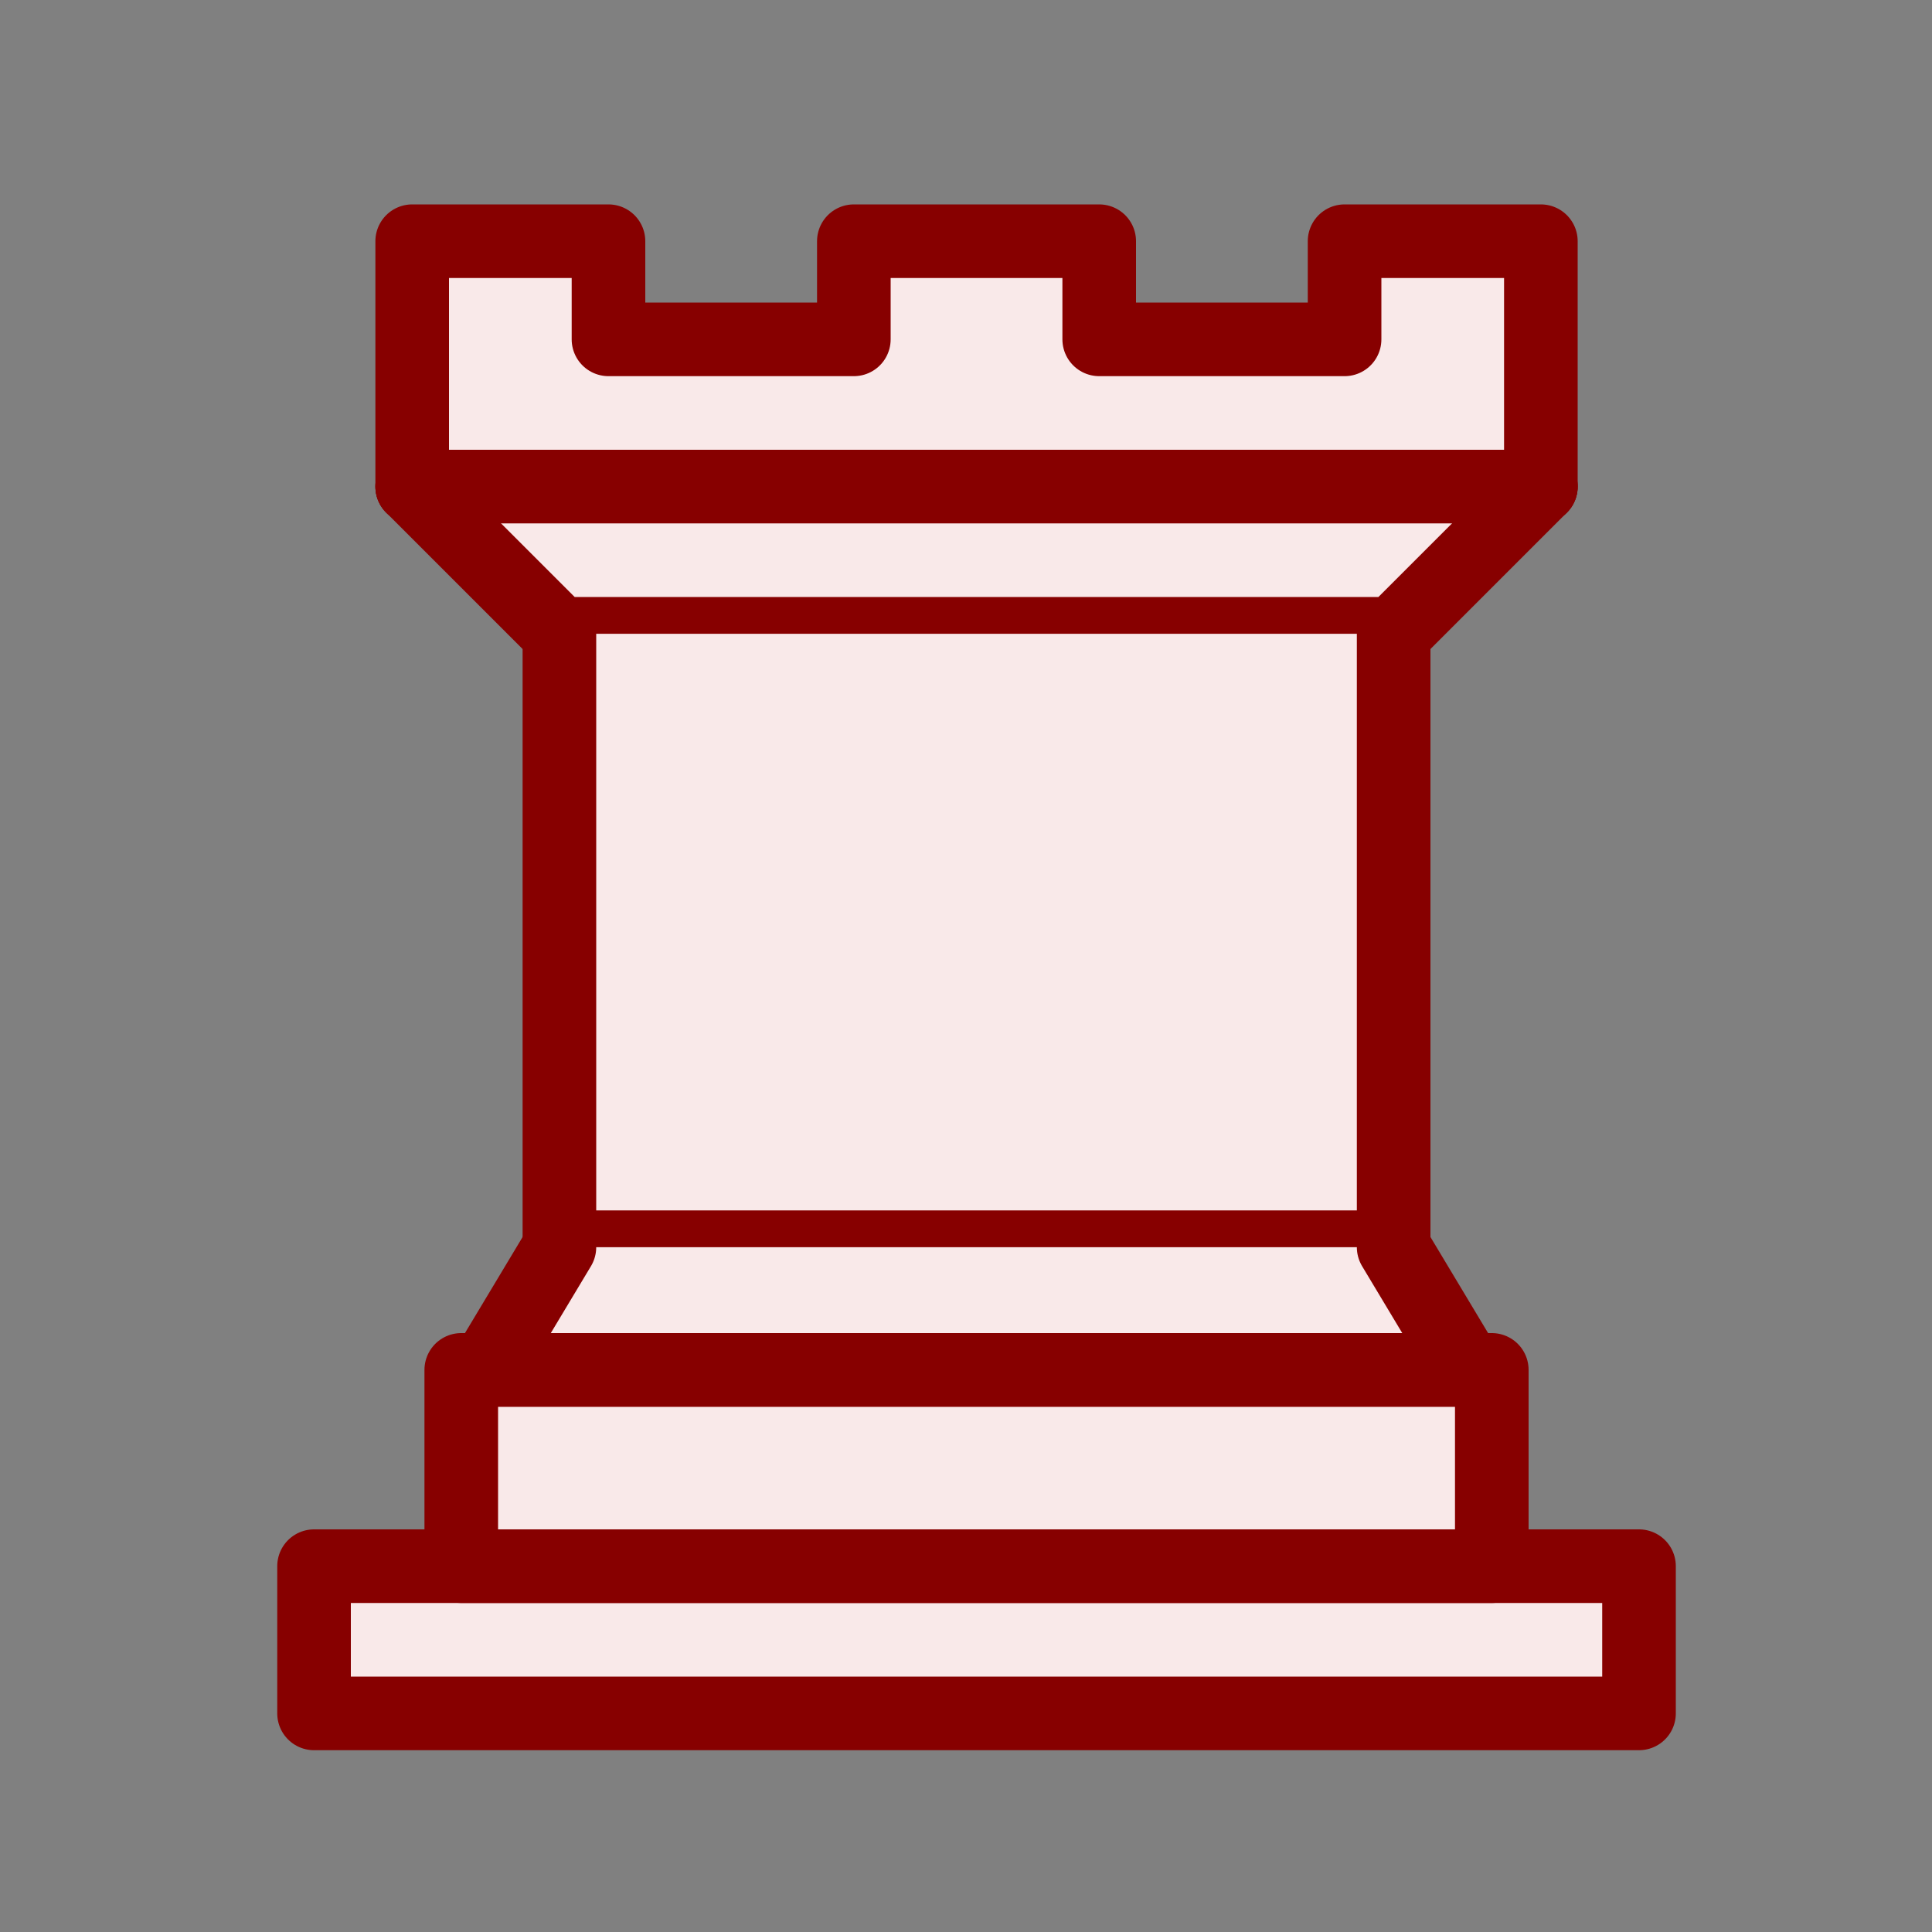 <?xml version="1.0" encoding="UTF-8" standalone="no"?>
<svg
   xmlns:dc="http://purl.org/dc/elements/1.1/"
   xmlns:cc="http://creativecommons.org/ns#"
   xmlns:rdf="http://www.w3.org/1999/02/22-rdf-syntax-ns#"
   xmlns:svg="http://www.w3.org/2000/svg"
   xmlns="http://www.w3.org/2000/svg"
   xmlns:sodipodi="http://sodipodi.sourceforge.net/DTD/sodipodi-0.dtd"
   xmlns:inkscape="http://www.inkscape.org/namespaces/inkscape"
   version="1.1"
   width="100"
   height="100"
   id="svg18"
   sodipodi:docname="WR.svg"
   inkscape:version="1.0 (4035a4fb49, 2020-05-01)">
  <rect width="100%" height="100%" fill="#808080" stroke="none"/>
  <defs
     id="defs22" />
  <sodipodi:namedview
     inkscape:document-rotation="0"
     pagecolor="#ffffff"
     bordercolor="#666666"
     borderopacity="1"
     objecttolerance="10"
     gridtolerance="10"
     guidetolerance="10"
     inkscape:pageopacity="0"
     inkscape:pageshadow="2"
     inkscape:window-width="1831"
     inkscape:window-height="1051"
     id="namedview20"
     showgrid="false"
     inkscape:zoom="1.5482515"
     inkscape:cx="-72.19719"
     inkscape:cy="87.178713"
     inkscape:window-x="80"
     inkscape:window-y="-9"
     inkscape:window-maximized="1"
     inkscape:current-layer="svg18" />
  <g
     style="opacity:1;fill:#f9e9e9;fill-opacity:1;fill-rule:evenodd;stroke:#870000;stroke-width:1.5;stroke-linecap:round;stroke-linejoin:round;stroke-miterlimit:4;stroke-dasharray:none;stroke-opacity:1"
     id="g16"
     transform="matrix(2.54,0,0,2.54,-6.605,-10.375)">
    <path
       d="M 9,39 H 36 V 36 H 9 Z"
       style="stroke-linecap:butt;stroke:#870000;stroke-opacity:1;fill:#f9e9e9;fill-opacity:1;stroke-width:1.5;stroke-miterlimit:4;stroke-dasharray:none"
       id="path2" />
    <path
       d="m 12,36 v -4 h 21 v 4 z"
       style="stroke-linecap:butt;stroke:#870000;stroke-opacity:1;fill:#f9e9e9;fill-opacity:1;stroke-width:1.5;stroke-miterlimit:4;stroke-dasharray:none"
       id="path4" />
    <path
       d="M 11,14 V 9 h 4 v 2 h 5 V 9 h 5 v 2 h 5 V 9 h 4 v 5"
       style="stroke-linecap:butt;stroke:#870000;stroke-opacity:1;fill:#f9e9e9;fill-opacity:1;stroke-width:1.5;stroke-miterlimit:4;stroke-dasharray:none"
       id="path6" />
    <path
       d="m 34,14 -3,3 H 14 l -3,-3"
       id="path8"
       style="stroke:#870000;stroke-opacity:1;fill:#f9e9e9;fill-opacity:1;stroke-width:1.5;stroke-miterlimit:4;stroke-dasharray:none" />
    <path
       d="M 31,17 V 29.5 H 14 V 17"
       style="stroke-linecap:butt;stroke-linejoin:miter;stroke:#870000;stroke-opacity:1;fill:#f9e9e9;fill-opacity:1;stroke-width:1.5;stroke-miterlimit:4;stroke-dasharray:none"
       id="path10" />
    <path
       d="m 31,29.5 1.5,2.5 h -20 L 14,29.5"
       id="path12"
       style="stroke:#870000;stroke-opacity:1;fill:#f9e9e9;fill-opacity:1;stroke-width:1.5;stroke-miterlimit:4;stroke-dasharray:none" />
    <path
       d="M 11,14 H 34"
       style="fill:#f9e9e9;stroke:#870000;stroke-linejoin:miter;stroke-opacity:1;fill-opacity:1;stroke-width:1.5;stroke-miterlimit:4;stroke-dasharray:none"
       id="path14" />
  </g>
</svg>
